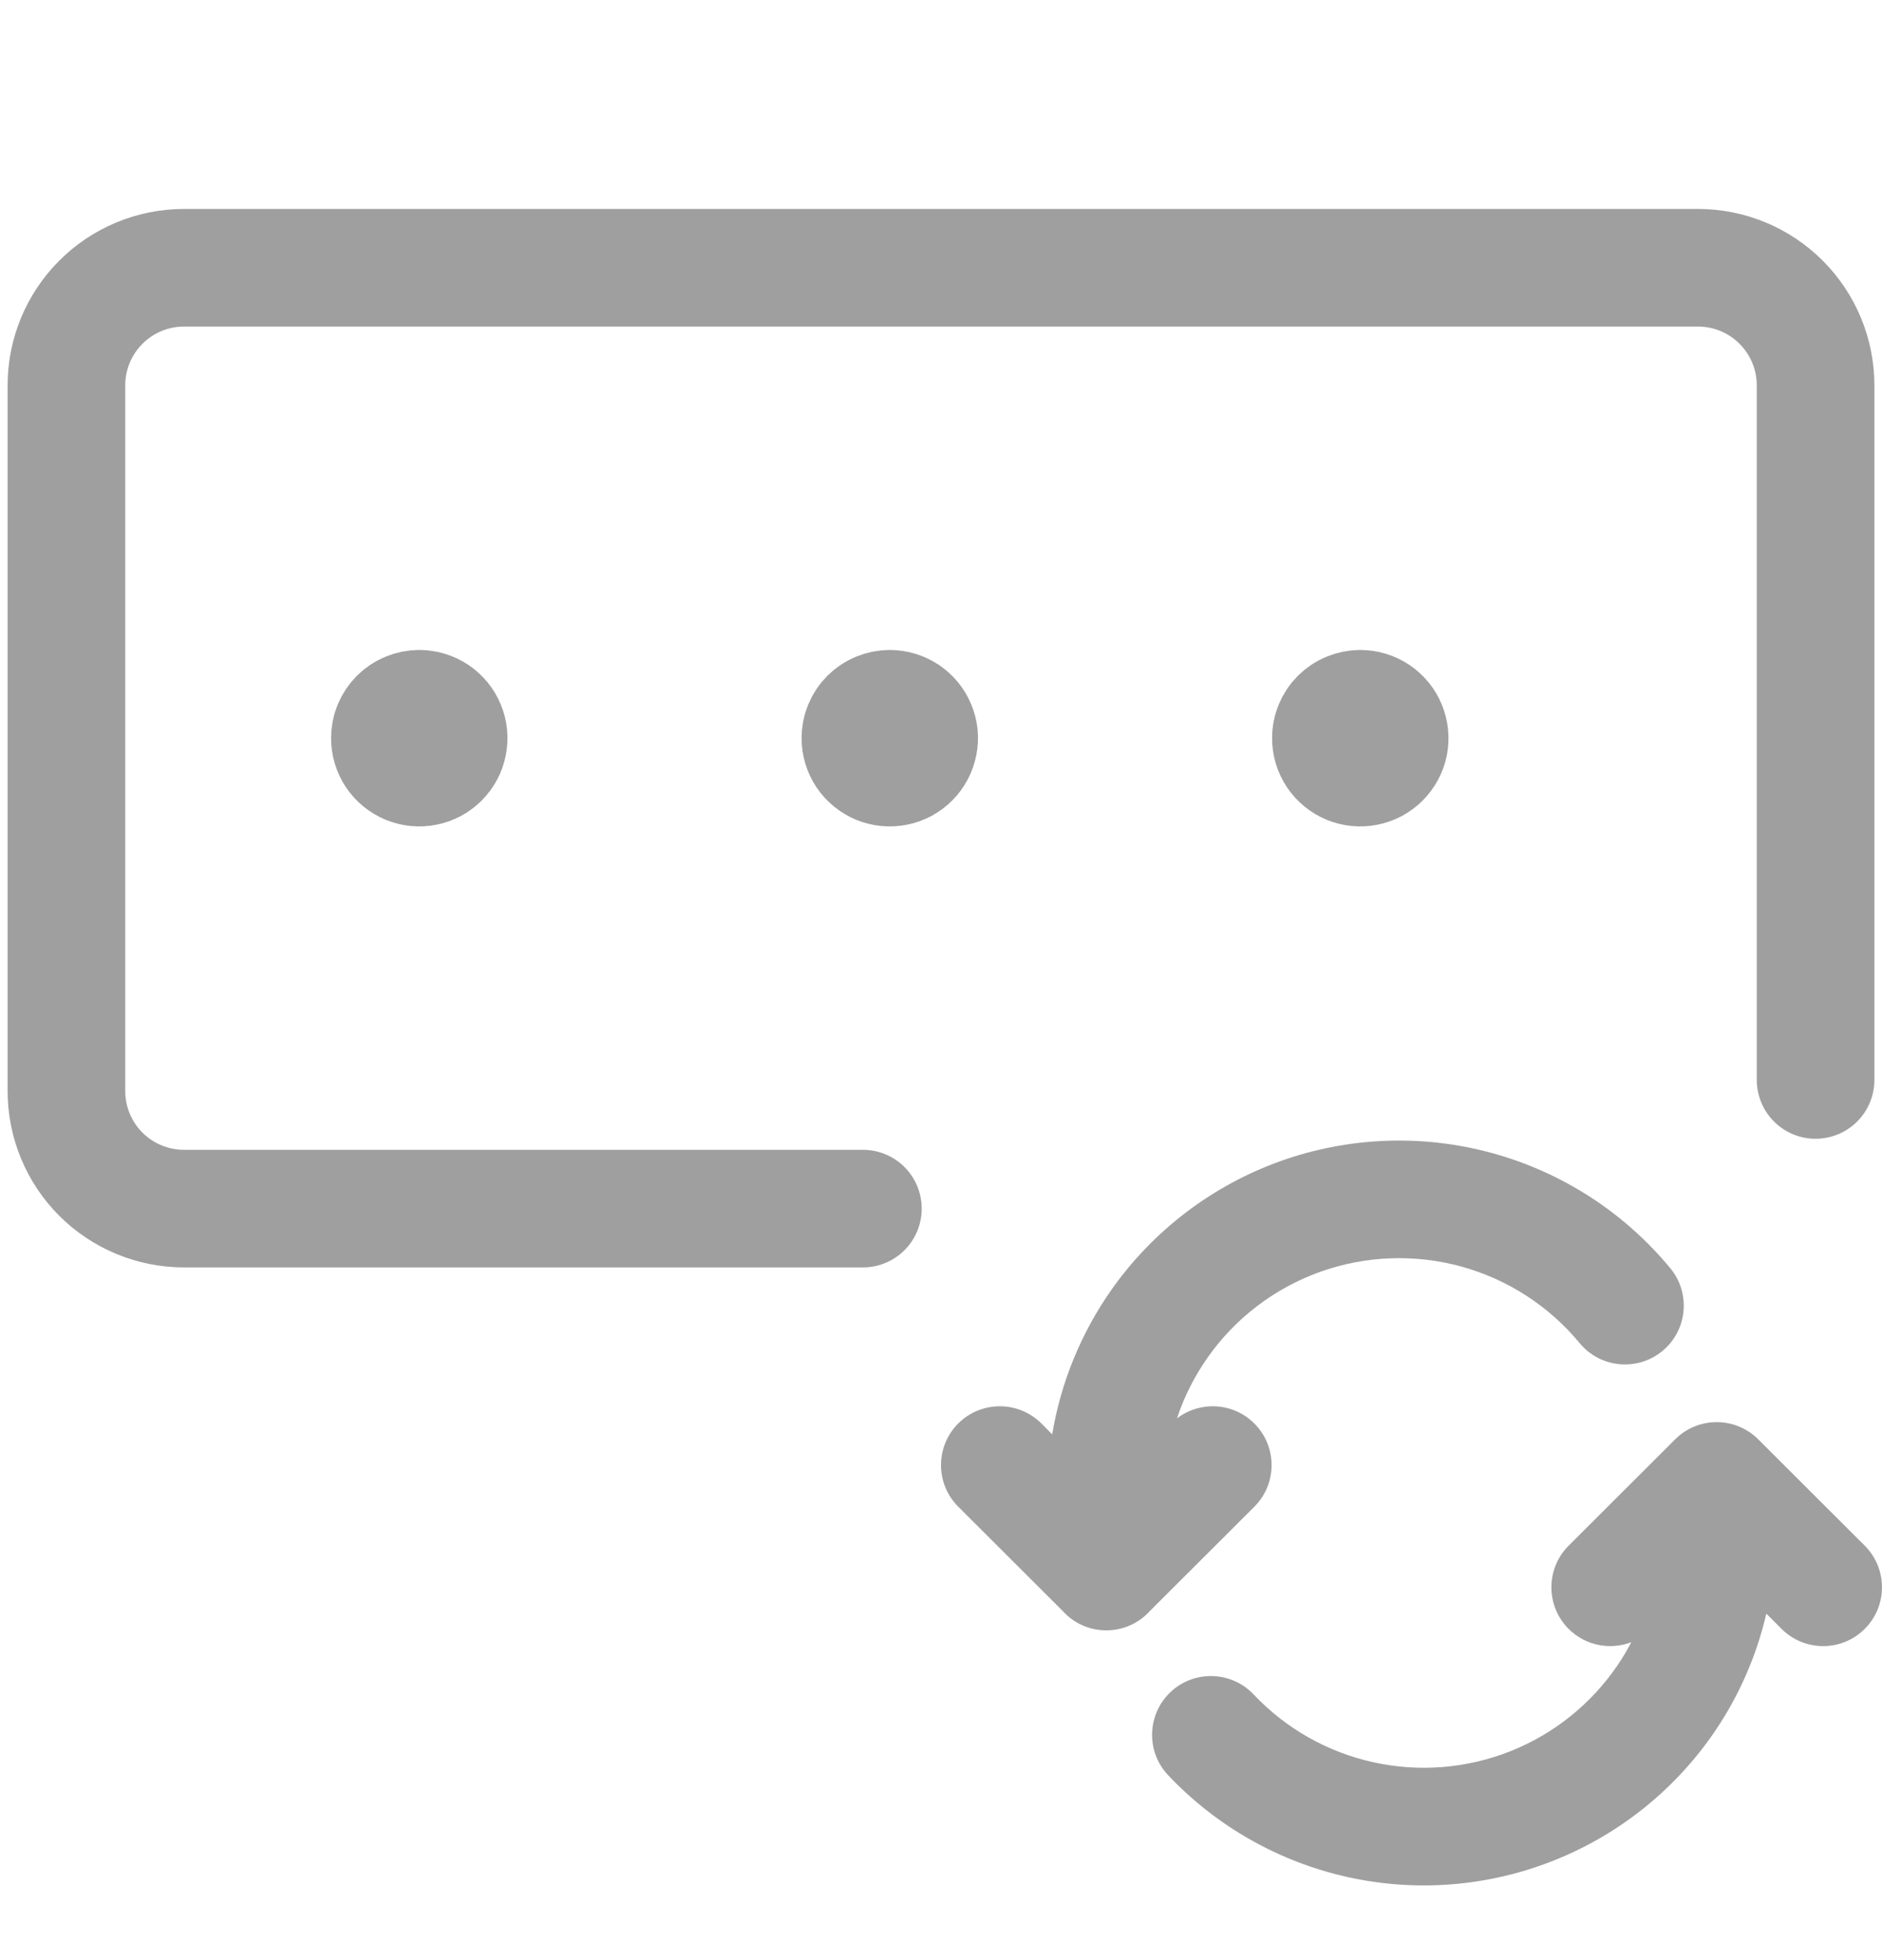 <svg width="24" height="25" viewBox="0 0 24 25" fill="none" xmlns="http://www.w3.org/2000/svg">
<g clip-path="url(#clip0_40502_2896)">
<path fill-rule="evenodd" clip-rule="evenodd" d="M19.029 14.707C18.139 14.463 17.196 14.499 16.327 14.81C15.458 15.122 14.707 15.694 14.175 16.448C13.786 17.001 13.528 17.633 13.418 18.294L13.28 18.155C12.987 17.863 12.512 17.863 12.219 18.156C11.927 18.449 11.927 18.924 12.22 19.217L13.552 20.547C13.689 20.699 13.887 20.794 14.108 20.794C14.329 20.794 14.527 20.699 14.664 20.547L15.996 19.217C16.289 18.924 16.289 18.449 15.996 18.156C15.727 17.886 15.303 17.865 15.009 18.091C15.1 17.815 15.232 17.553 15.402 17.312C15.755 16.81 16.255 16.43 16.833 16.222C17.412 16.015 18.04 15.991 18.633 16.153C19.225 16.316 19.753 16.657 20.144 17.13C20.408 17.45 20.88 17.494 21.2 17.231C21.519 16.967 21.564 16.494 21.3 16.175C20.712 15.463 19.919 14.951 19.029 14.707ZM22.422 18.358C22.129 18.065 21.655 18.065 21.362 18.358L20.004 19.714C19.711 20.007 19.711 20.482 20.003 20.775C20.22 20.991 20.535 21.048 20.803 20.945C20.75 21.046 20.692 21.145 20.627 21.24C20.291 21.734 19.815 22.116 19.26 22.336C18.704 22.557 18.095 22.605 17.512 22.476C16.928 22.347 16.397 22.046 15.987 21.612C15.703 21.311 15.228 21.297 14.927 21.581C14.626 21.866 14.612 22.341 14.897 22.642C15.513 23.294 16.311 23.747 17.188 23.941C18.064 24.135 18.979 24.062 19.813 23.73C20.648 23.399 21.363 22.825 21.868 22.083C22.179 21.625 22.401 21.115 22.525 20.581L22.72 20.776C23.013 21.068 23.488 21.068 23.78 20.775C24.073 20.482 24.073 20.007 23.78 19.714L22.422 18.358Z" fill="#9F9F9F"/>
<path d="M11.004 15.415H2.347C1.949 15.415 1.567 15.257 1.286 14.976C1.005 14.695 0.847 14.313 0.847 13.915V4.915C0.847 4.517 1.005 4.136 1.286 3.855C1.567 3.573 1.949 3.415 2.347 3.415H21.653C22.051 3.415 22.433 3.573 22.714 3.855C22.995 4.136 23.153 4.517 23.153 4.915V13.774" stroke="#9F9F9F" stroke-width="1.5" stroke-linecap="round" stroke-linejoin="round"/>
<path d="M5.347 9.04C5.421 9.04 5.493 9.062 5.555 9.103C5.617 9.145 5.665 9.203 5.693 9.272C5.722 9.34 5.729 9.416 5.714 9.488C5.7 9.561 5.664 9.628 5.612 9.68C5.559 9.733 5.493 9.769 5.42 9.783C5.347 9.798 5.272 9.79 5.203 9.762C5.135 9.733 5.076 9.685 5.035 9.624C4.994 9.562 4.972 9.489 4.972 9.415C4.972 9.366 4.981 9.317 5 9.272C5.019 9.226 5.046 9.185 5.081 9.15C5.116 9.115 5.157 9.087 5.203 9.069C5.249 9.05 5.297 9.04 5.347 9.04" stroke="#9F9F9F" stroke-width="1.5" stroke-linecap="round" stroke-linejoin="round"/>
<path d="M11.347 9.04C11.421 9.04 11.493 9.062 11.555 9.103C11.617 9.145 11.665 9.203 11.693 9.272C11.722 9.34 11.729 9.416 11.714 9.488C11.7 9.561 11.664 9.628 11.612 9.68C11.559 9.733 11.493 9.769 11.42 9.783C11.347 9.798 11.272 9.79 11.203 9.762C11.135 9.733 11.076 9.685 11.035 9.624C10.994 9.562 10.972 9.489 10.972 9.415C10.972 9.366 10.981 9.317 11 9.272C11.019 9.226 11.046 9.185 11.081 9.15C11.116 9.115 11.158 9.087 11.203 9.069C11.249 9.05 11.297 9.04 11.347 9.04" stroke="#9F9F9F" stroke-width="1.5" stroke-linecap="round" stroke-linejoin="round"/>
<path d="M17.347 9.04C17.421 9.04 17.493 9.062 17.555 9.103C17.617 9.145 17.665 9.203 17.693 9.272C17.721 9.34 17.729 9.416 17.715 9.488C17.7 9.561 17.664 9.628 17.612 9.68C17.559 9.733 17.493 9.769 17.42 9.783C17.347 9.798 17.272 9.79 17.203 9.762C17.135 9.733 17.076 9.685 17.035 9.624C16.994 9.562 16.972 9.489 16.972 9.415C16.971 9.366 16.981 9.317 17 9.272C17.019 9.226 17.046 9.185 17.081 9.15C17.116 9.115 17.157 9.087 17.203 9.069C17.249 9.05 17.297 9.04 17.347 9.04" stroke="#9F9F9F" stroke-width="1.5" stroke-linecap="round" stroke-linejoin="round"/>
</g>
<defs>
<clipPath id="clip0_40502_2896">
<rect width="24" height="24" fill="white" transform="translate(0 0.047)"/>
</clipPath>
</defs>
</svg>
